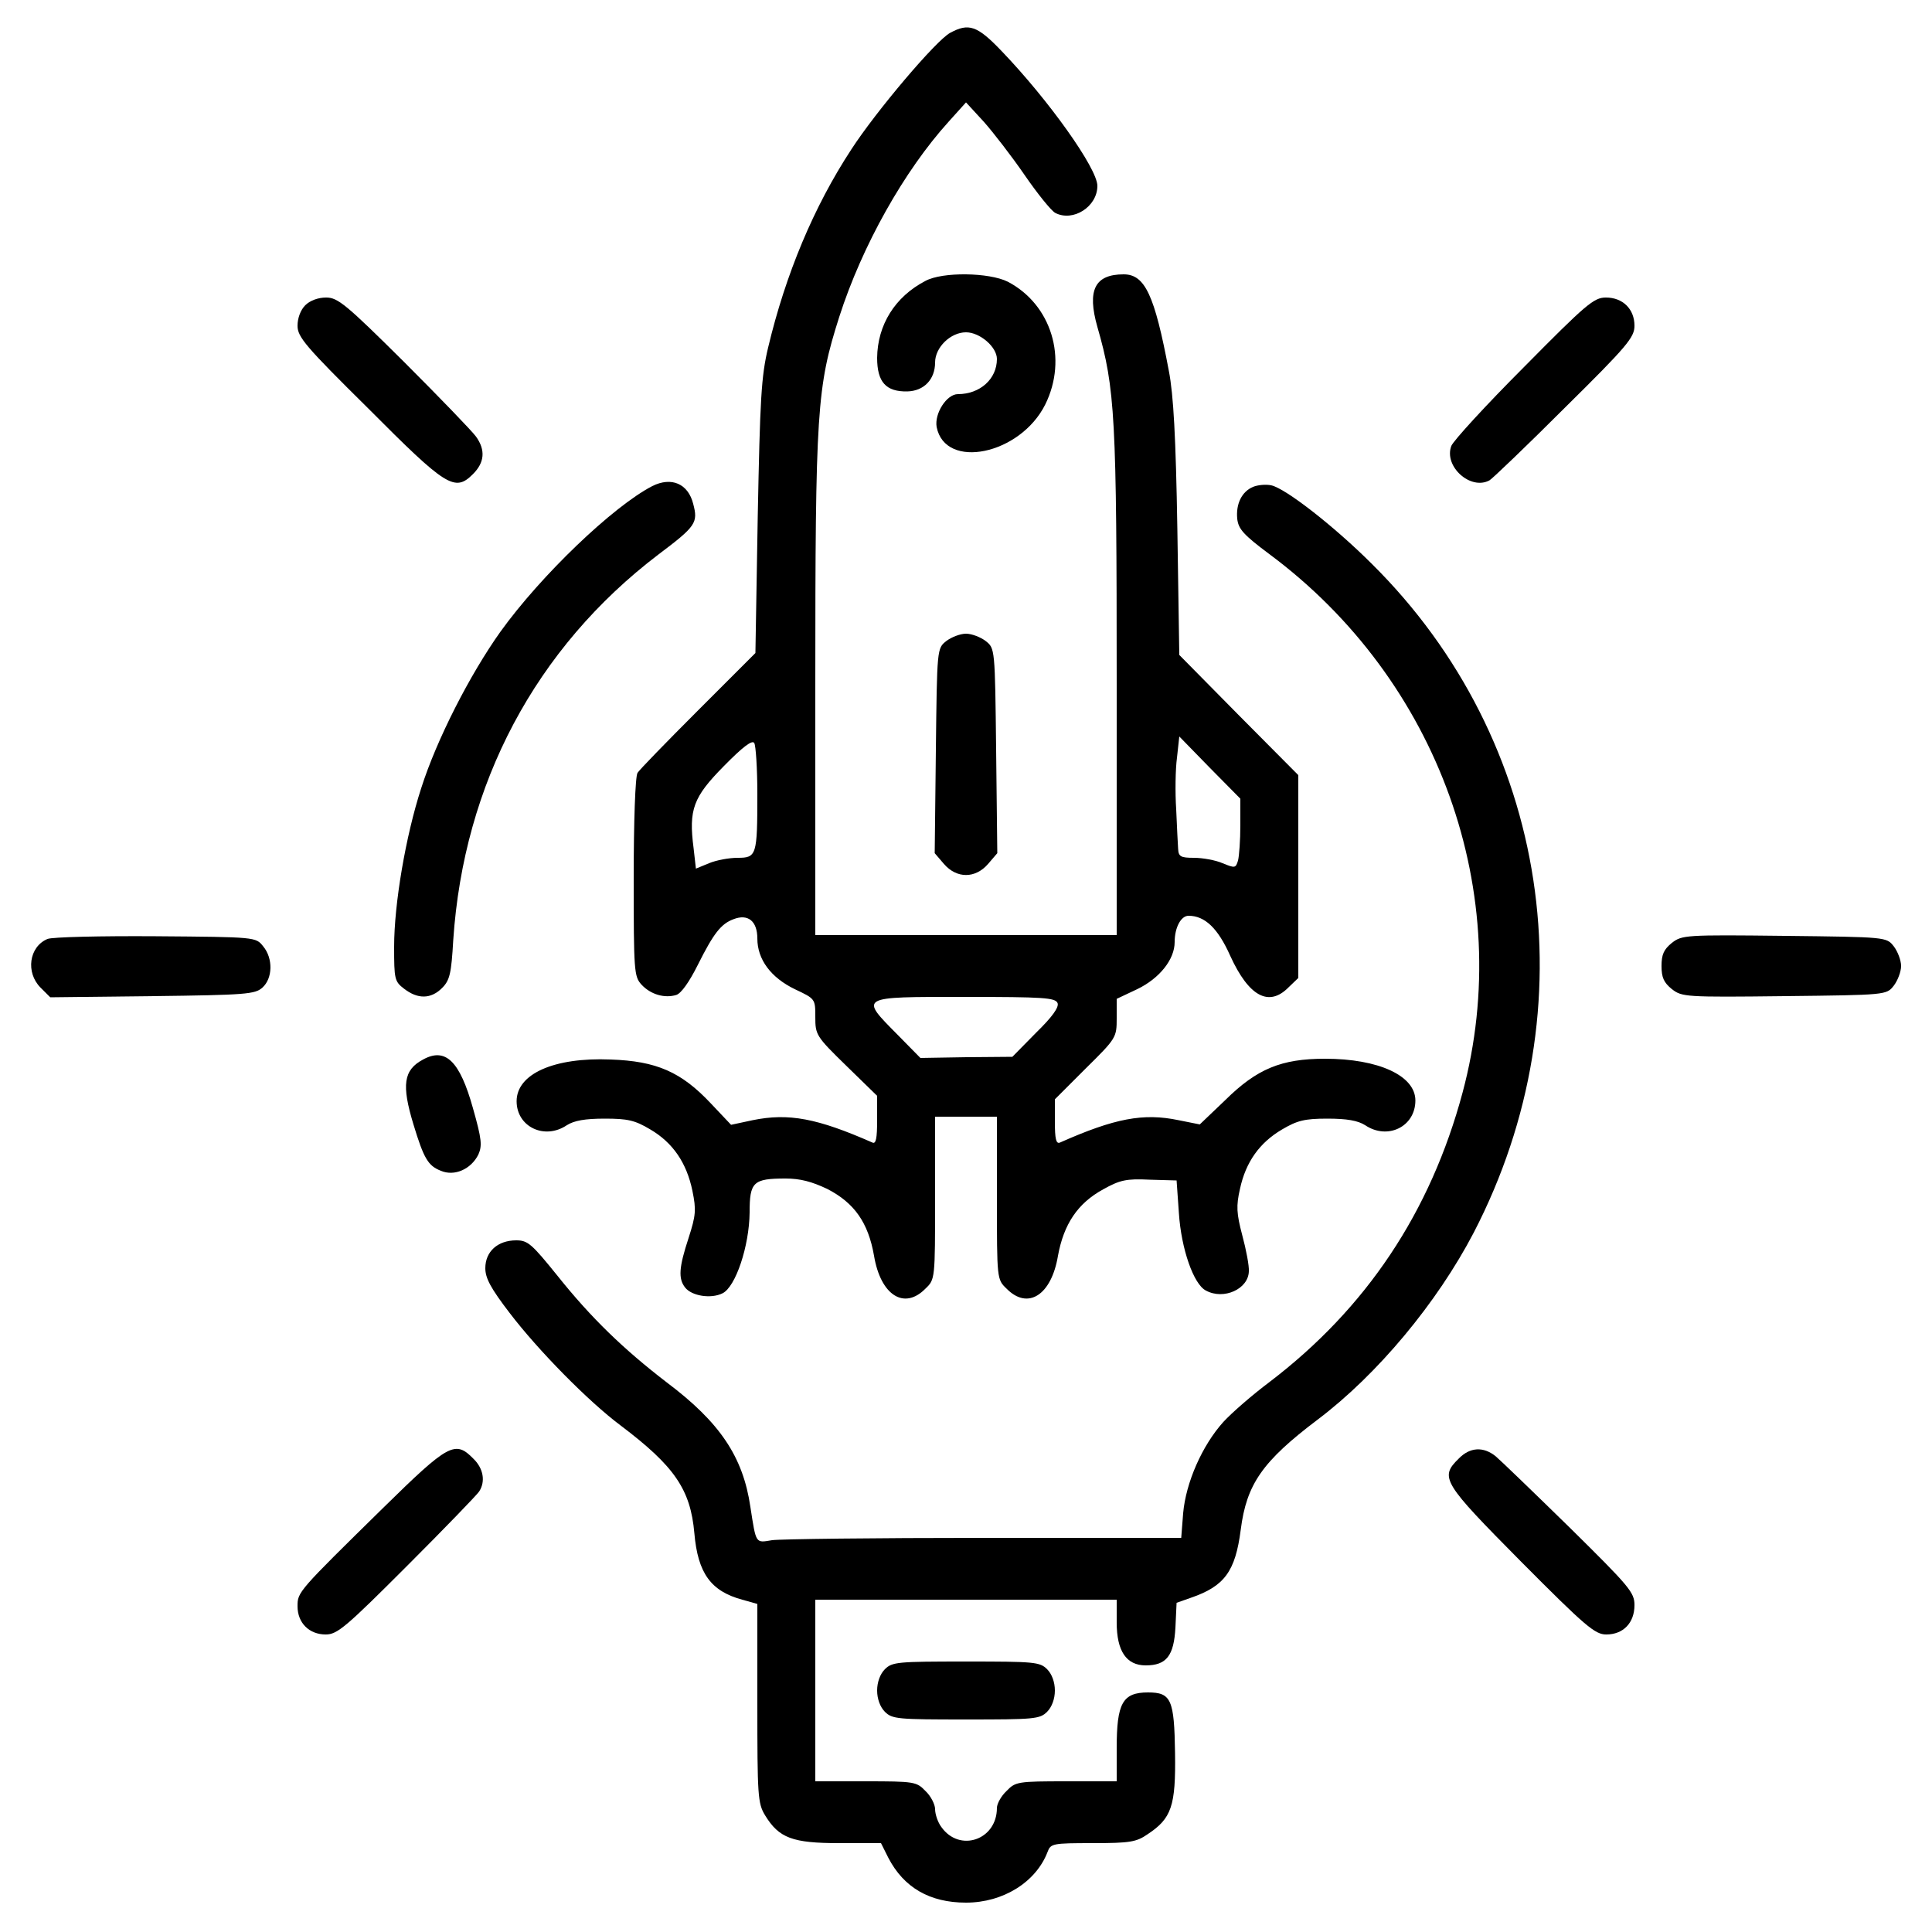 <?xml version="1.0" standalone="no"?>
<!DOCTYPE svg PUBLIC "-//W3C//DTD SVG 20010904//EN"
 "http://www.w3.org/TR/2001/REC-SVG-20010904/DTD/svg10.dtd">
<svg version="1.0" xmlns="http://www.w3.org/2000/svg"
 width="500pt" height="500pt" viewBox="0 0 500 500"
 preserveAspectRatio="xMidYMid meet">

<g transform="translate(0,500) scale(0.1,-0.1)"
fill="#000000" stroke="none">
<path d="M2459 4915 c-36 -19 -192 -203 -256 -302 -97 -148 -170 -323 -215
-512 -18 -75 -21 -132 -27 -439 l-6 -352 -148 -148 c-81 -81 -152 -154 -157
-162 -6 -8 -10 -128 -10 -271 0 -243 1 -256 20 -277 24 -26 60 -36 90 -27 13
4 34 34 56 78 41 82 60 106 92 118 38 15 62 -5 62 -50 0 -54 35 -101 97 -131
53 -25 53 -25 53 -72 0 -46 2 -50 80 -126 l80 -78 0 -63 c0 -47 -3 -62 -12
-58 -143 63 -217 77 -310 58 l-56 -12 -52 55 c-77 82 -141 110 -260 114 -146
6 -243 -37 -243 -108 0 -66 72 -101 130 -62 19 12 47 17 98 17 59 0 78 -4 118
-28 58 -34 94 -86 109 -159 10 -49 9 -63 -10 -122 -25 -76 -27 -105 -9 -128
17 -22 67 -30 97 -15 34 17 69 122 70 209 0 79 9 88 93 88 38 0 68 -8 108 -27
70 -36 106 -87 121 -173 17 -102 78 -141 133 -85 25 24 25 24 25 235 l0 210
80 0 80 0 0 -210 c0 -211 0 -211 25 -235 55 -56 116 -17 133 85 15 82 51 136
117 172 43 24 60 28 120 25 l70 -2 6 -85 c6 -92 38 -184 70 -200 46 -25 110 4
111 50 1 14 -7 56 -17 93 -15 57 -16 76 -6 120 15 70 51 120 109 154 39 23 58
28 117 28 51 0 79 -5 98 -17 58 -39 130 -4 130 64 0 64 -95 108 -234 108 -113
0 -176 -26 -258 -107 l-66 -63 -55 11 c-91 19 -165 5 -307 -58 -10 -4 -13 10
-13 54 l0 58 80 80 c79 78 80 80 80 130 l0 50 53 25 c58 28 97 77 97 122 0 37
16 68 36 68 42 0 76 -32 108 -104 48 -105 100 -133 151 -81 l25 24 0 262 0
263 -154 155 -154 156 -5 325 c-4 239 -10 348 -22 410 -37 197 -62 250 -117
250 -75 0 -95 -41 -68 -136 46 -160 50 -233 50 -923 l0 -651 -390 0 -390 0 0
646 c0 714 4 772 62 954 59 184 168 378 283 505 l45 50 46 -50 c24 -27 72 -89
105 -137 33 -48 69 -93 80 -99 46 -24 109 16 109 70 0 45 -126 222 -248 349
-63 66 -85 73 -133 47z m-499 -1970 c0 -159 -2 -165 -51 -165 -22 0 -55 -6
-74 -14 l-34 -14 -6 53 c-13 100 -1 132 78 212 49 50 74 69 79 60 4 -6 8 -66
8 -132z m1250 -81 c0 -38 -3 -79 -6 -91 -6 -20 -8 -20 -40 -7 -18 8 -52 14
-74 14 -34 0 -40 3 -41 23 -1 12 -3 58 -5 102 -3 44 -2 105 2 134 l6 55 79
-81 79 -80 0 -69z m-473 -460 c4 -11 -14 -36 -56 -77 l-61 -62 -119 -1 -119
-2 -58 59 c-100 101 -103 99 171 99 207 0 236 -2 242 -16z"/>
<path d="M2395 4273 c-79 -41 -124 -114 -125 -199 0 -63 23 -88 78 -87 43 1
72 31 72 75 0 39 40 78 80 78 36 0 80 -38 80 -69 0 -52 -44 -91 -101 -91 -29
0 -61 -50 -55 -85 22 -112 216 -72 281 58 59 119 16 259 -97 318 -48 24 -169
26 -213 2z"/>
<path d="M790 4210 c-12 -12 -20 -33 -20 -53 0 -29 20 -53 183 -214 202 -203
224 -217 271 -170 30 30 33 62 8 97 -10 14 -93 100 -186 193 -151 150 -172
167 -202 167 -21 0 -42 -8 -54 -20z"/>
<path d="M3944 4050 c-99 -99 -183 -191 -188 -204 -20 -53 50 -116 99 -89 8 5
96 89 195 188 162 160 180 182 180 212 0 43 -30 73 -74 73 -31 0 -51 -17 -212
-180z"/>
<path d="M1688 3742 c-102 -53 -288 -231 -393 -377 -79 -111 -165 -279 -205
-405 -40 -123 -70 -299 -70 -410 0 -84 1 -90 26 -109 35 -27 69 -27 98 2 20
20 24 37 29 124 27 405 213 756 531 998 97 73 103 82 90 131 -13 52 -56 71
-106 46z"/>
<path d="M3243 3740 c-29 -12 -45 -44 -41 -83 3 -26 16 -41 83 -91 439 -326
638 -880 500 -1394 -83 -309 -249 -558 -500 -749 -44 -33 -97 -79 -119 -103
-55 -61 -97 -157 -104 -236 l-5 -64 -511 0 c-281 0 -528 -3 -548 -6 -43 -7
-41 -11 -56 86 -19 130 -79 219 -216 322 -112 86 -196 167 -283 276 -67 83
-77 92 -107 92 -48 0 -80 -29 -80 -72 0 -26 14 -52 63 -116 74 -97 204 -229
287 -291 139 -105 181 -165 191 -279 9 -104 43 -150 124 -172 l39 -11 0 -257
c0 -239 1 -259 20 -290 36 -59 71 -72 192 -72 l108 0 19 -38 c40 -77 107 -116
201 -116 96 0 181 53 211 131 8 22 13 23 117 23 97 0 113 3 142 23 62 41 73
73 71 210 -2 139 -10 157 -70 157 -66 0 -81 -28 -81 -144 l0 -86 -130 0 c-126
0 -132 -1 -155 -25 -14 -13 -25 -33 -25 -44 0 -83 -97 -116 -144 -49 -9 12
-16 33 -16 46 0 12 -11 34 -25 47 -23 24 -29 25 -155 25 l-130 0 0 235 0 235
390 0 390 0 0 -59 c0 -74 25 -111 75 -111 54 0 73 25 77 98 l3 64 37 13 c87
30 115 68 129 176 15 118 56 177 199 285 155 117 309 302 404 484 302 583 197
1274 -263 1730 -98 98 -224 196 -261 204 -14 3 -35 1 -47 -4z"/>
<path d="M2449 3341 c-24 -19 -24 -19 -27 -284 l-3 -265 24 -28 c33 -38 81
-38 114 0 l24 28 -3 265 c-3 265 -3 265 -27 284 -13 10 -36 19 -51 19 -15 0
-38 -9 -51 -19z"/>
<path d="M123 2570 c-48 -20 -57 -87 -18 -126 l25 -25 264 3 c243 3 266 5 285
22 27 24 28 76 2 107 -19 24 -19 24 -278 26 -142 1 -268 -2 -280 -7z"/>
<path d="M4327 2560 c-21 -17 -27 -30 -27 -60 0 -30 6 -43 27 -60 26 -20 35
-21 291 -18 264 3 264 3 283 27 10 13 19 36 19 51 0 15 -9 38 -19 51 -19 24
-19 24 -283 27 -256 3 -265 2 -291 -18z"/>
<path d="M1095 2258 c-51 -27 -56 -66 -25 -168 27 -89 38 -107 71 -120 35 -15
78 4 97 42 10 23 9 39 -14 120 -34 122 -71 158 -129 126z"/>
<path d="M992 1098 c-221 -217 -222 -218 -222 -255 0 -43 30 -73 73 -73 30 0
52 19 211 178 97 97 181 184 186 192 17 26 11 60 -15 85 -47 48 -64 39 -233
-127z"/>
<path d="M3775 1225 c-50 -49 -41 -62 162 -267 167 -168 191 -188 220 -188 44
0 73 30 73 76 0 33 -13 48 -167 200 -93 91 -179 174 -192 185 -32 26 -67 24
-96 -6z"/>
<path d="M2290 680 c-12 -12 -20 -33 -20 -55 0 -22 8 -43 20 -55 19 -19 33
-20 210 -20 177 0 191 1 210 20 12 12 20 33 20 55 0 22 -8 43 -20 55 -19 19
-33 20 -210 20 -177 0 -191 -1 -210 -20z"/>
</g>
</svg>
